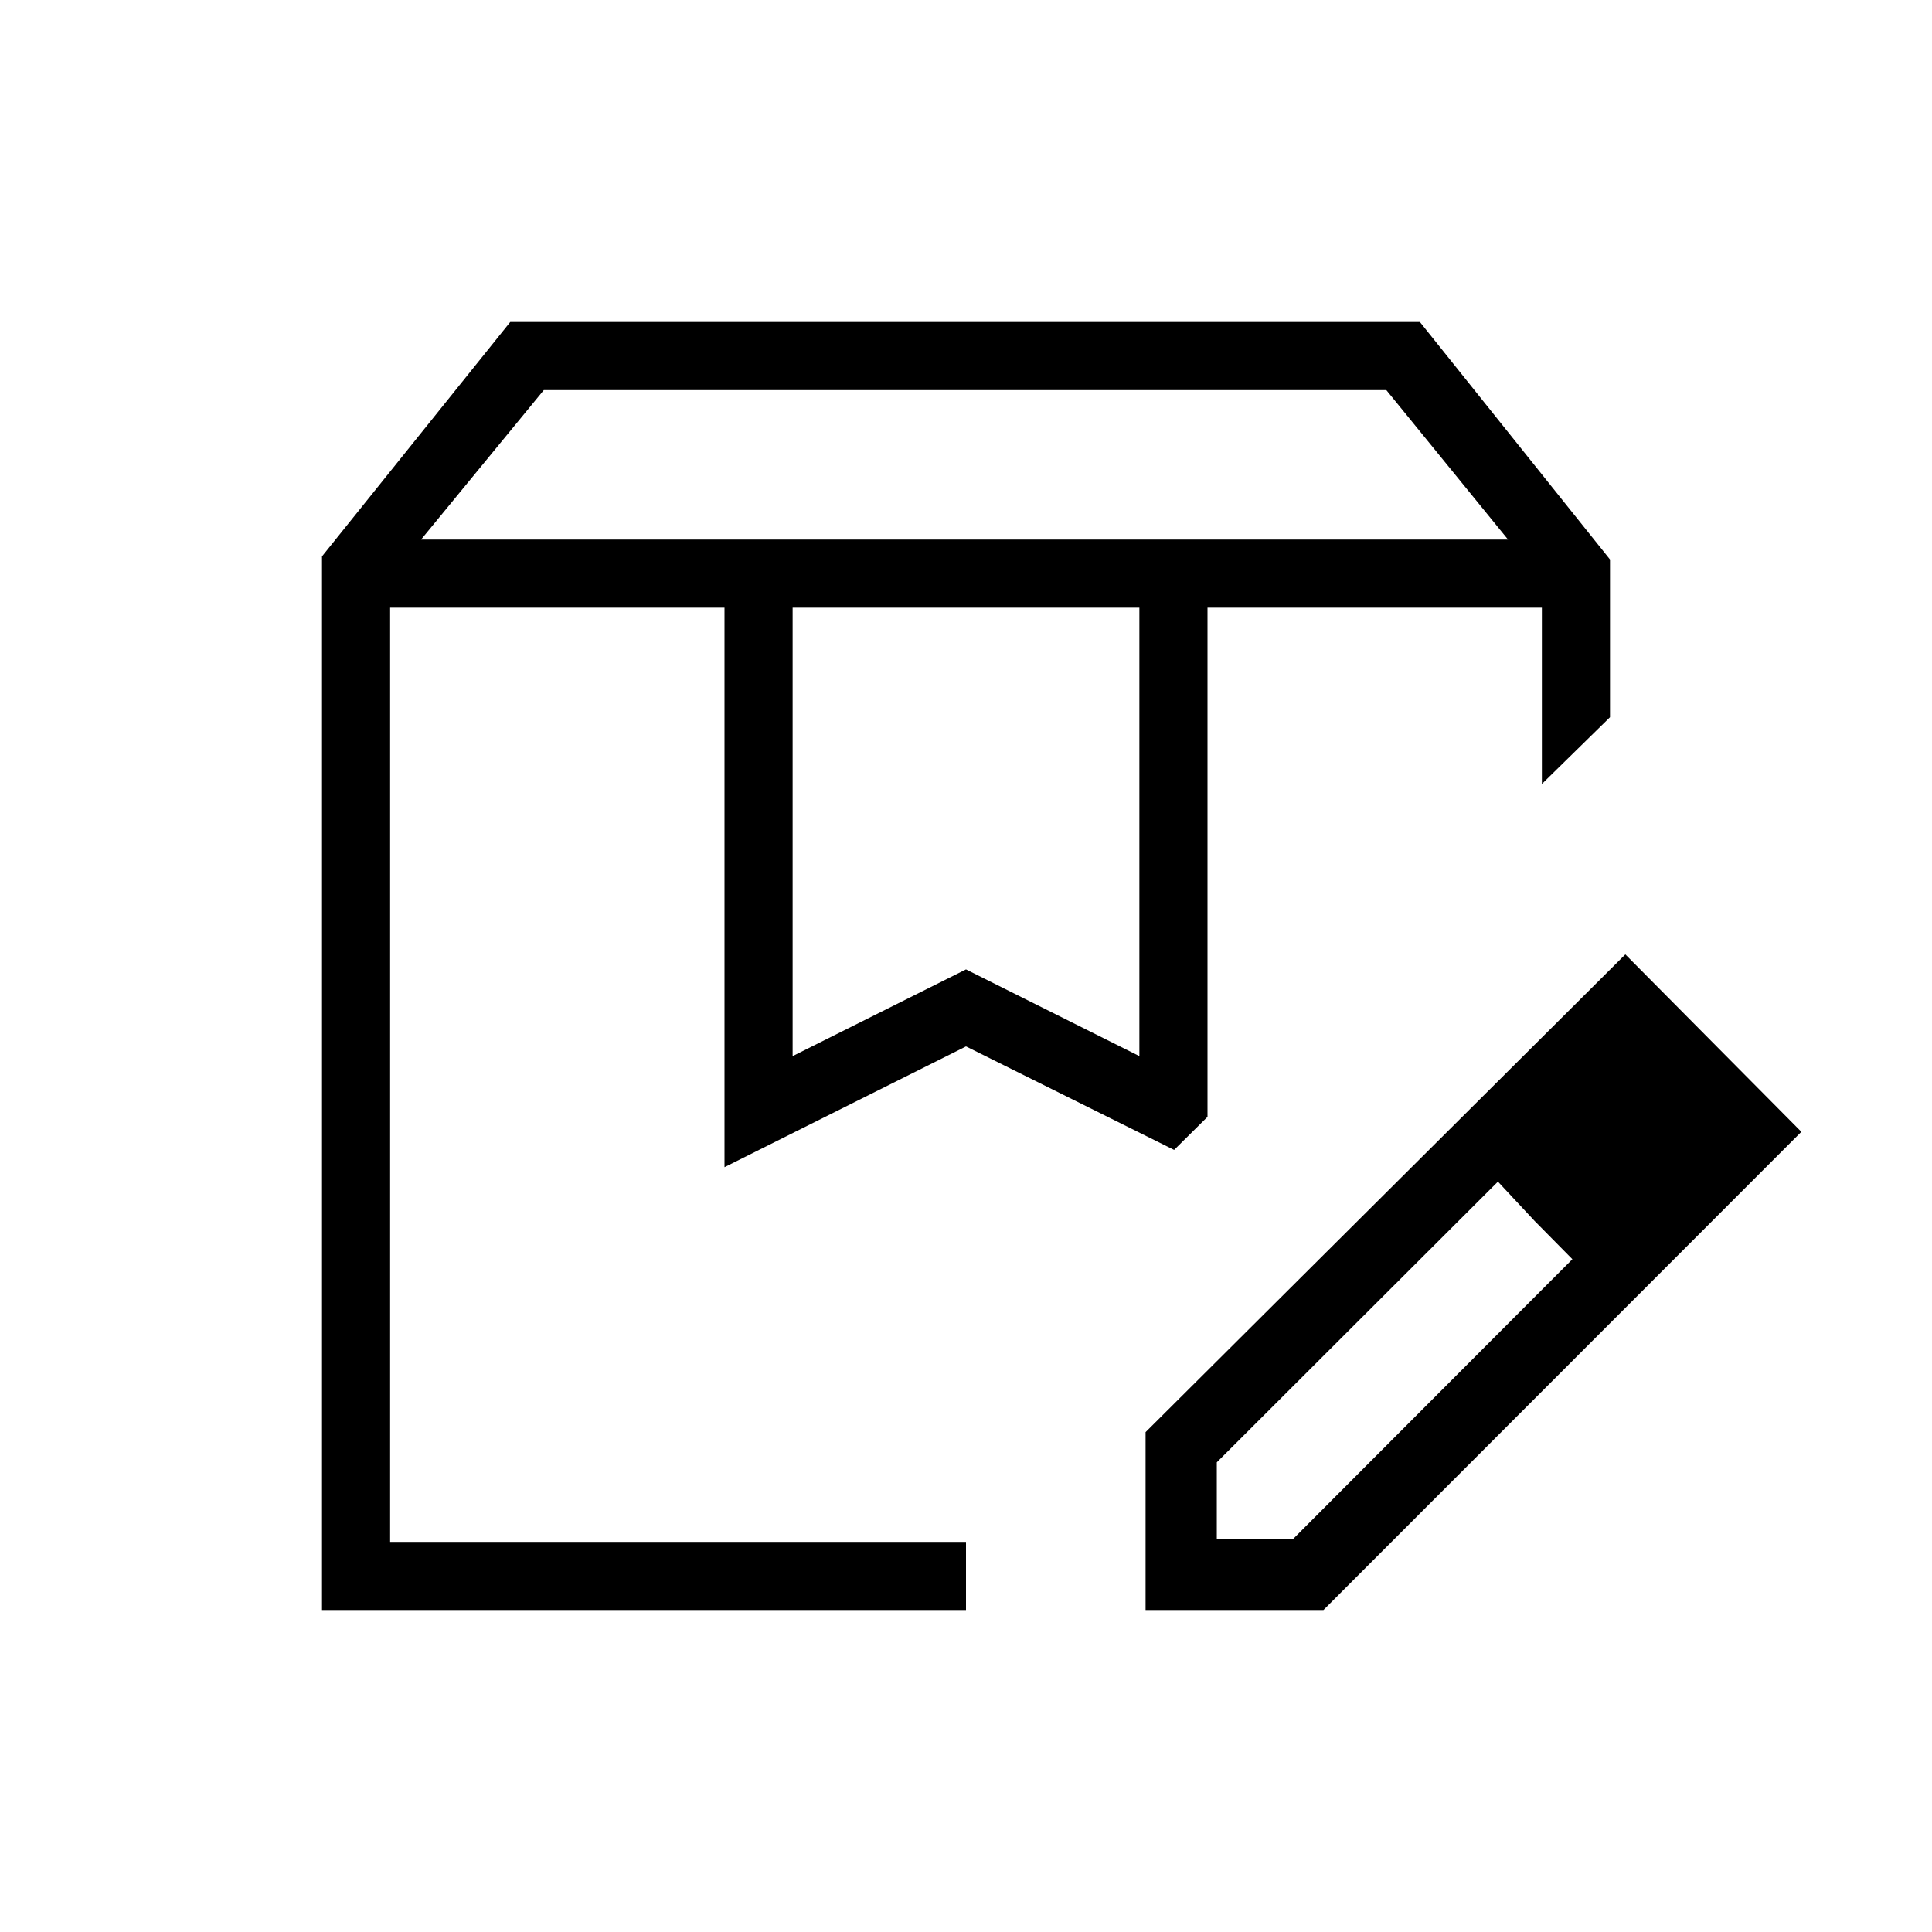 <svg xmlns="http://www.w3.org/2000/svg" height="40" viewBox="0 -960 960 960" width="40"><path d="M209.23-691.9h540.1l-60.46-74.25H270.2l-60.97 74.25Zm184.62 256.67L480-478.31l86.15 43.08v-222.82h-172.3v222.82ZM160-160v-523.54L253.54-800h452L800-682v78.38l-33.85 33.18v-87.61H600v253l-16.59 16.43L480-440.05l-120 60v-278H193.85v464.2H480V-160H160Zm440-498.05h166.15H600Zm-406.15 0H583.41 193.85ZM569.23-160v-88.38l238.39-237.39 87.46 88.15L657.62-160h-88.39Zm275.39-237.62-37-37.76 37 37.76Zm-240 202.24h38l138.69-138.93-18.77-19-18.23-19.54-139.69 139.47v38Zm157.92-157.93-18.23-19.54 37 38.54-18.77-19Z"/></svg>